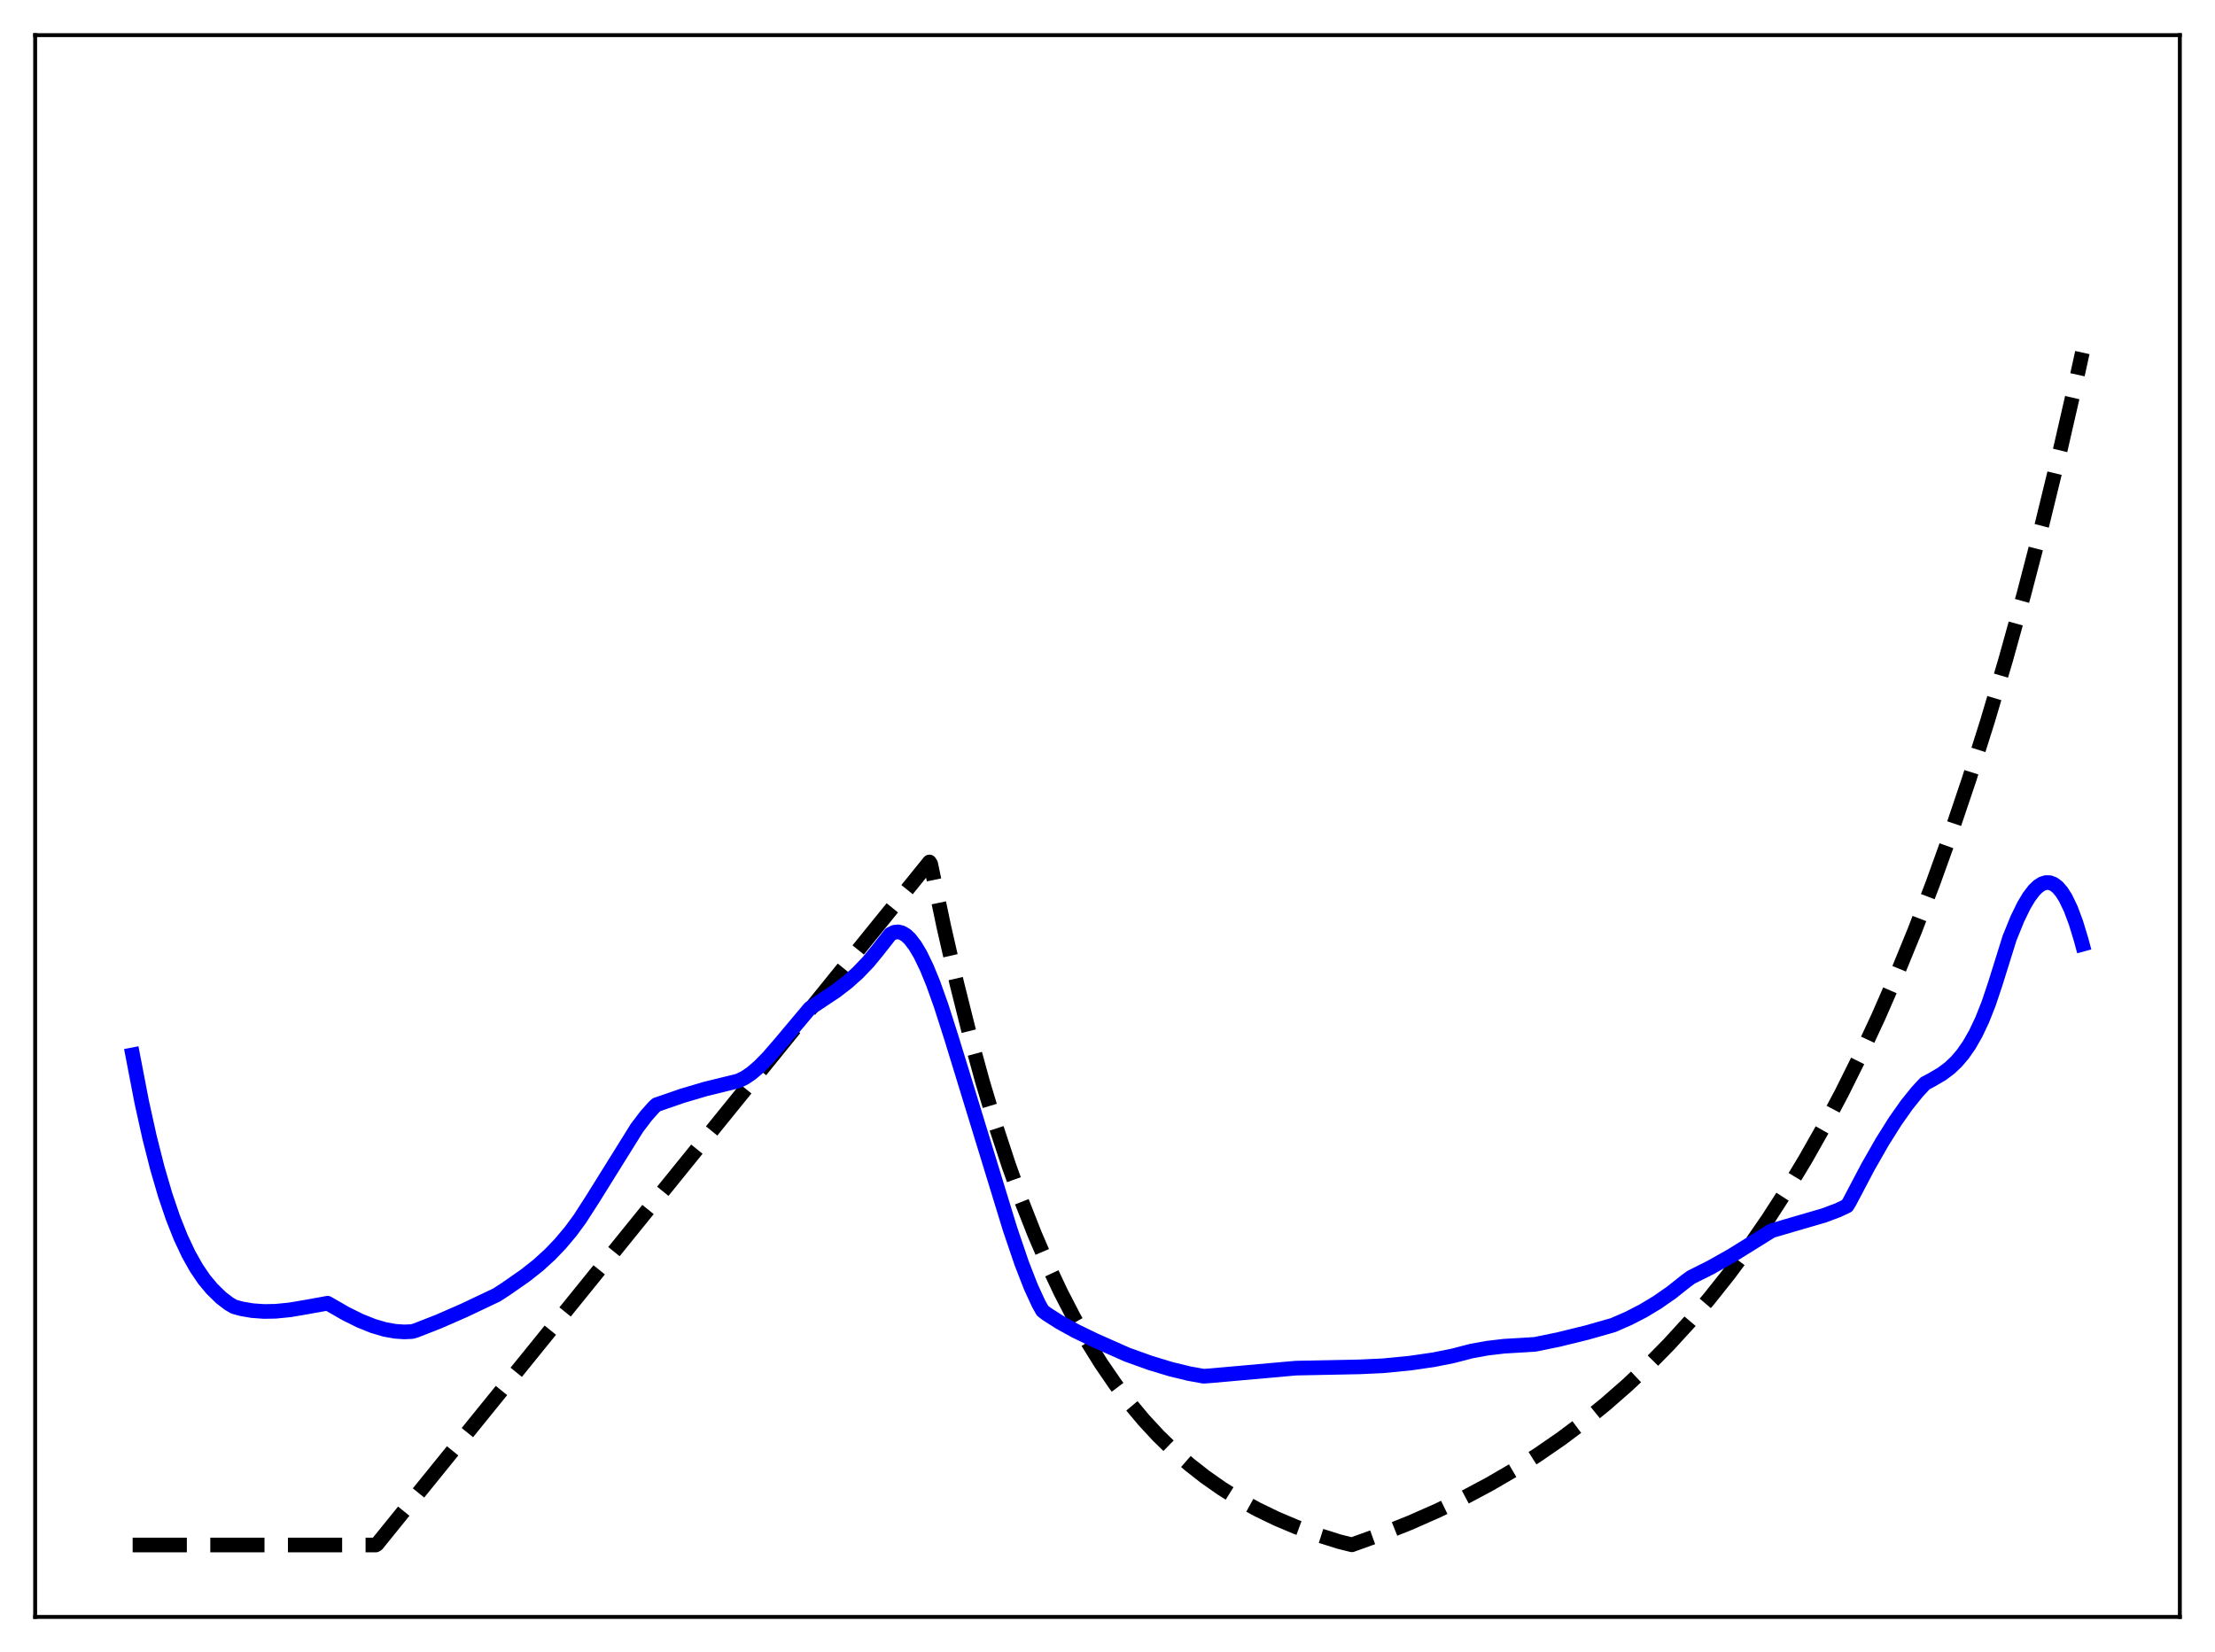 <?xml version="1.0" encoding="utf-8" standalone="no"?>
<!DOCTYPE svg PUBLIC "-//W3C//DTD SVG 1.1//EN"
  "http://www.w3.org/Graphics/SVG/1.1/DTD/svg11.dtd">
<svg xmlns:xlink="http://www.w3.org/1999/xlink" width="453.6pt" height="338.4pt" viewBox="0 0 453.6 338.4" xmlns="http://www.w3.org/2000/svg" version="1.1">
 <defs>
  <style type="text/css">*{stroke-linejoin: round; stroke-linecap: butt}</style>
 </defs>
 <g id="figure_1">
  <g id="patch_1">
   <path d="M 0 338.4 
L 453.6 338.4 
L 453.6 0 
L 0 0 
z
" style="fill: #ffffff"/>
  </g>
  <g id="axes_1">
   <g id="patch_2">
    <path d="M 7.2 331.2 
L 446.4 331.2 
L 446.4 7.2 
L 7.2 7.2 
z
" style="fill: #ffffff"/>
   </g>
   <g id="matplotlib.axis_1"/>
   <g id="matplotlib.axis_2"/>
   <g id="line2d_1">
    <path d="M 27.164 316.473 
L 76.94 316.473 
L 77.206 316.308 
L 190.333 176.563 
L 190.599 176.994 
L 193.261 189.728 
L 195.923 201.361 
L 198.585 211.99 
L 201.247 221.701 
L 203.908 230.573 
L 206.57 238.678 
L 209.232 246.083 
L 211.894 252.849 
L 214.556 259.03 
L 217.217 264.677 
L 219.879 269.836 
L 222.541 274.55 
L 225.469 279.266 
L 228.397 283.536 
L 231.325 287.402 
L 234.253 290.902 
L 237.181 294.071 
L 240.375 297.188 
L 243.569 299.984 
L 246.764 302.493 
L 250.224 304.92 
L 253.684 307.079 
L 257.411 309.137 
L 261.404 311.072 
L 265.396 312.761 
L 269.655 314.328 
L 274.18 315.762 
L 276.842 316.427 
L 282.964 314.22 
L 288.82 311.878 
L 294.41 309.41 
L 299.734 306.825 
L 305.057 303.99 
L 310.115 301.044 
L 314.906 298.003 
L 319.697 294.699 
L 324.223 291.317 
L 328.748 287.657 
L 333.273 283.699 
L 337.532 279.679 
L 341.791 275.351 
L 346.049 270.691 
L 350.042 265.998 
L 354.035 260.969 
L 358.028 255.578 
L 362.02 249.801 
L 366.013 243.61 
L 369.74 237.432 
L 373.466 230.841 
L 377.193 223.809 
L 380.919 216.308 
L 384.646 208.307 
L 388.372 199.77 
L 392.099 190.664 
L 395.825 180.949 
L 399.552 170.586 
L 403.279 159.531 
L 407.005 147.737 
L 410.732 135.155 
L 414.458 121.733 
L 418.185 107.415 
L 421.911 92.141 
L 425.372 77.046 
L 426.436 72.216 
L 426.436 72.216 
" clip-path="url(#p48bfb64004)" style="fill: none; stroke-dasharray: 11.1,4.8; stroke-dashoffset: 0; stroke: #000000; stroke-width: 3"/>
   </g>
   <g id="line2d_2">
    <path d="M 27.164 216.07 
L 29.027 225.746 
L 30.624 232.961 
L 32.221 239.262 
L 33.818 244.729 
L 35.415 249.441 
L 37.012 253.468 
L 38.609 256.868 
L 40.207 259.715 
L 41.804 262.069 
L 43.401 263.988 
L 45.264 265.81 
L 46.861 267.033 
L 47.926 267.665 
L 49.523 268.094 
L 51.652 268.46 
L 54.048 268.635 
L 56.444 268.593 
L 59.372 268.303 
L 62.566 267.76 
L 67.091 266.944 
L 70.817 269.087 
L 73.745 270.537 
L 76.407 271.605 
L 78.803 272.312 
L 80.932 272.696 
L 82.796 272.819 
L 84.393 272.748 
L 85.191 272.509 
L 89.716 270.742 
L 95.04 268.413 
L 101.695 265.258 
L 103.558 264.052 
L 107.551 261.269 
L 110.212 259.169 
L 112.608 256.983 
L 114.737 254.764 
L 116.867 252.232 
L 118.73 249.699 
L 121.392 245.561 
L 130.442 231.026 
L 132.305 228.573 
L 133.903 226.777 
L 134.435 226.286 
L 139.759 224.449 
L 144.55 223.033 
L 148.809 221.993 
L 151.204 221.402 
L 152.535 220.75 
L 153.866 219.849 
L 155.463 218.488 
L 157.327 216.593 
L 159.722 213.827 
L 165.844 206.528 
L 167.441 205.489 
L 171.168 203.002 
L 173.564 201.156 
L 175.693 199.241 
L 177.823 197.01 
L 179.686 194.738 
L 182.348 191.353 
L 183.146 190.962 
L 183.945 190.877 
L 184.743 191.085 
L 185.542 191.571 
L 186.34 192.324 
L 187.405 193.711 
L 188.47 195.503 
L 189.801 198.258 
L 191.132 201.519 
L 192.729 205.998 
L 194.858 212.659 
L 206.836 251.727 
L 209.232 258.779 
L 211.095 263.57 
L 212.692 267.046 
L 213.491 268.469 
L 214.289 269.097 
L 216.951 270.801 
L 220.145 272.572 
L 224.138 274.511 
L 230.793 277.466 
L 235.584 279.187 
L 239.843 280.476 
L 243.569 281.376 
L 246.497 281.9 
L 247.828 281.805 
L 265.396 280.24 
L 278.439 279.979 
L 283.231 279.758 
L 288.82 279.212 
L 293.612 278.516 
L 297.604 277.711 
L 301.331 276.745 
L 304.525 276.163 
L 307.985 275.753 
L 311.978 275.517 
L 314.374 275.365 
L 319.165 274.384 
L 325.021 272.944 
L 330.345 271.428 
L 333.539 270.033 
L 336.467 268.523 
L 339.395 266.762 
L 342.323 264.723 
L 345.251 262.392 
L 346.316 261.619 
L 350.308 259.618 
L 354.567 257.222 
L 359.092 254.408 
L 362.819 252.089 
L 366.812 250.916 
L 373.466 248.98 
L 376.394 247.883 
L 378.257 247.003 
L 378.79 246.116 
L 382.516 239.039 
L 385.444 233.908 
L 388.106 229.671 
L 390.502 226.274 
L 392.631 223.634 
L 394.228 221.913 
L 395.559 221.209 
L 397.689 219.958 
L 399.286 218.754 
L 400.617 217.496 
L 401.948 215.941 
L 403.279 214.025 
L 404.609 211.69 
L 405.94 208.872 
L 407.271 205.507 
L 408.602 201.522 
L 411.53 192.153 
L 413.127 188.218 
L 414.458 185.487 
L 415.523 183.706 
L 416.588 182.316 
L 417.386 181.549 
L 418.185 181.033 
L 418.983 180.78 
L 419.782 180.803 
L 420.58 181.115 
L 421.379 181.728 
L 422.177 182.655 
L 422.976 183.909 
L 424.041 186.11 
L 425.105 188.944 
L 426.17 192.442 
L 426.436 193.423 
L 426.436 193.423 
" clip-path="url(#p48bfb64004)" style="fill: none; stroke: #0000ff; stroke-width: 3; stroke-linecap: square"/>
   </g>
   <g id="patch_3">
    <path d="M 7.2 331.2 
L 7.2 7.2 
" style="fill: none; stroke: #000000; stroke-width: 0.8; stroke-linejoin: miter; stroke-linecap: square"/>
   </g>
   <g id="patch_4">
    <path d="M 446.4 331.2 
L 446.4 7.2 
" style="fill: none; stroke: #000000; stroke-width: 0.8; stroke-linejoin: miter; stroke-linecap: square"/>
   </g>
   <g id="patch_5">
    <path d="M 7.2 331.2 
L 446.4 331.2 
" style="fill: none; stroke: #000000; stroke-width: 0.8; stroke-linejoin: miter; stroke-linecap: square"/>
   </g>
   <g id="patch_6">
    <path d="M 7.2 7.2 
L 446.4 7.2 
" style="fill: none; stroke: #000000; stroke-width: 0.8; stroke-linejoin: miter; stroke-linecap: square"/>
   </g>
  </g>
 </g>
 <defs>
  <clipPath id="p48bfb64004">
   <rect x="7.2" y="7.2" width="439.2" height="324"/>
  </clipPath>
 </defs>
</svg>
